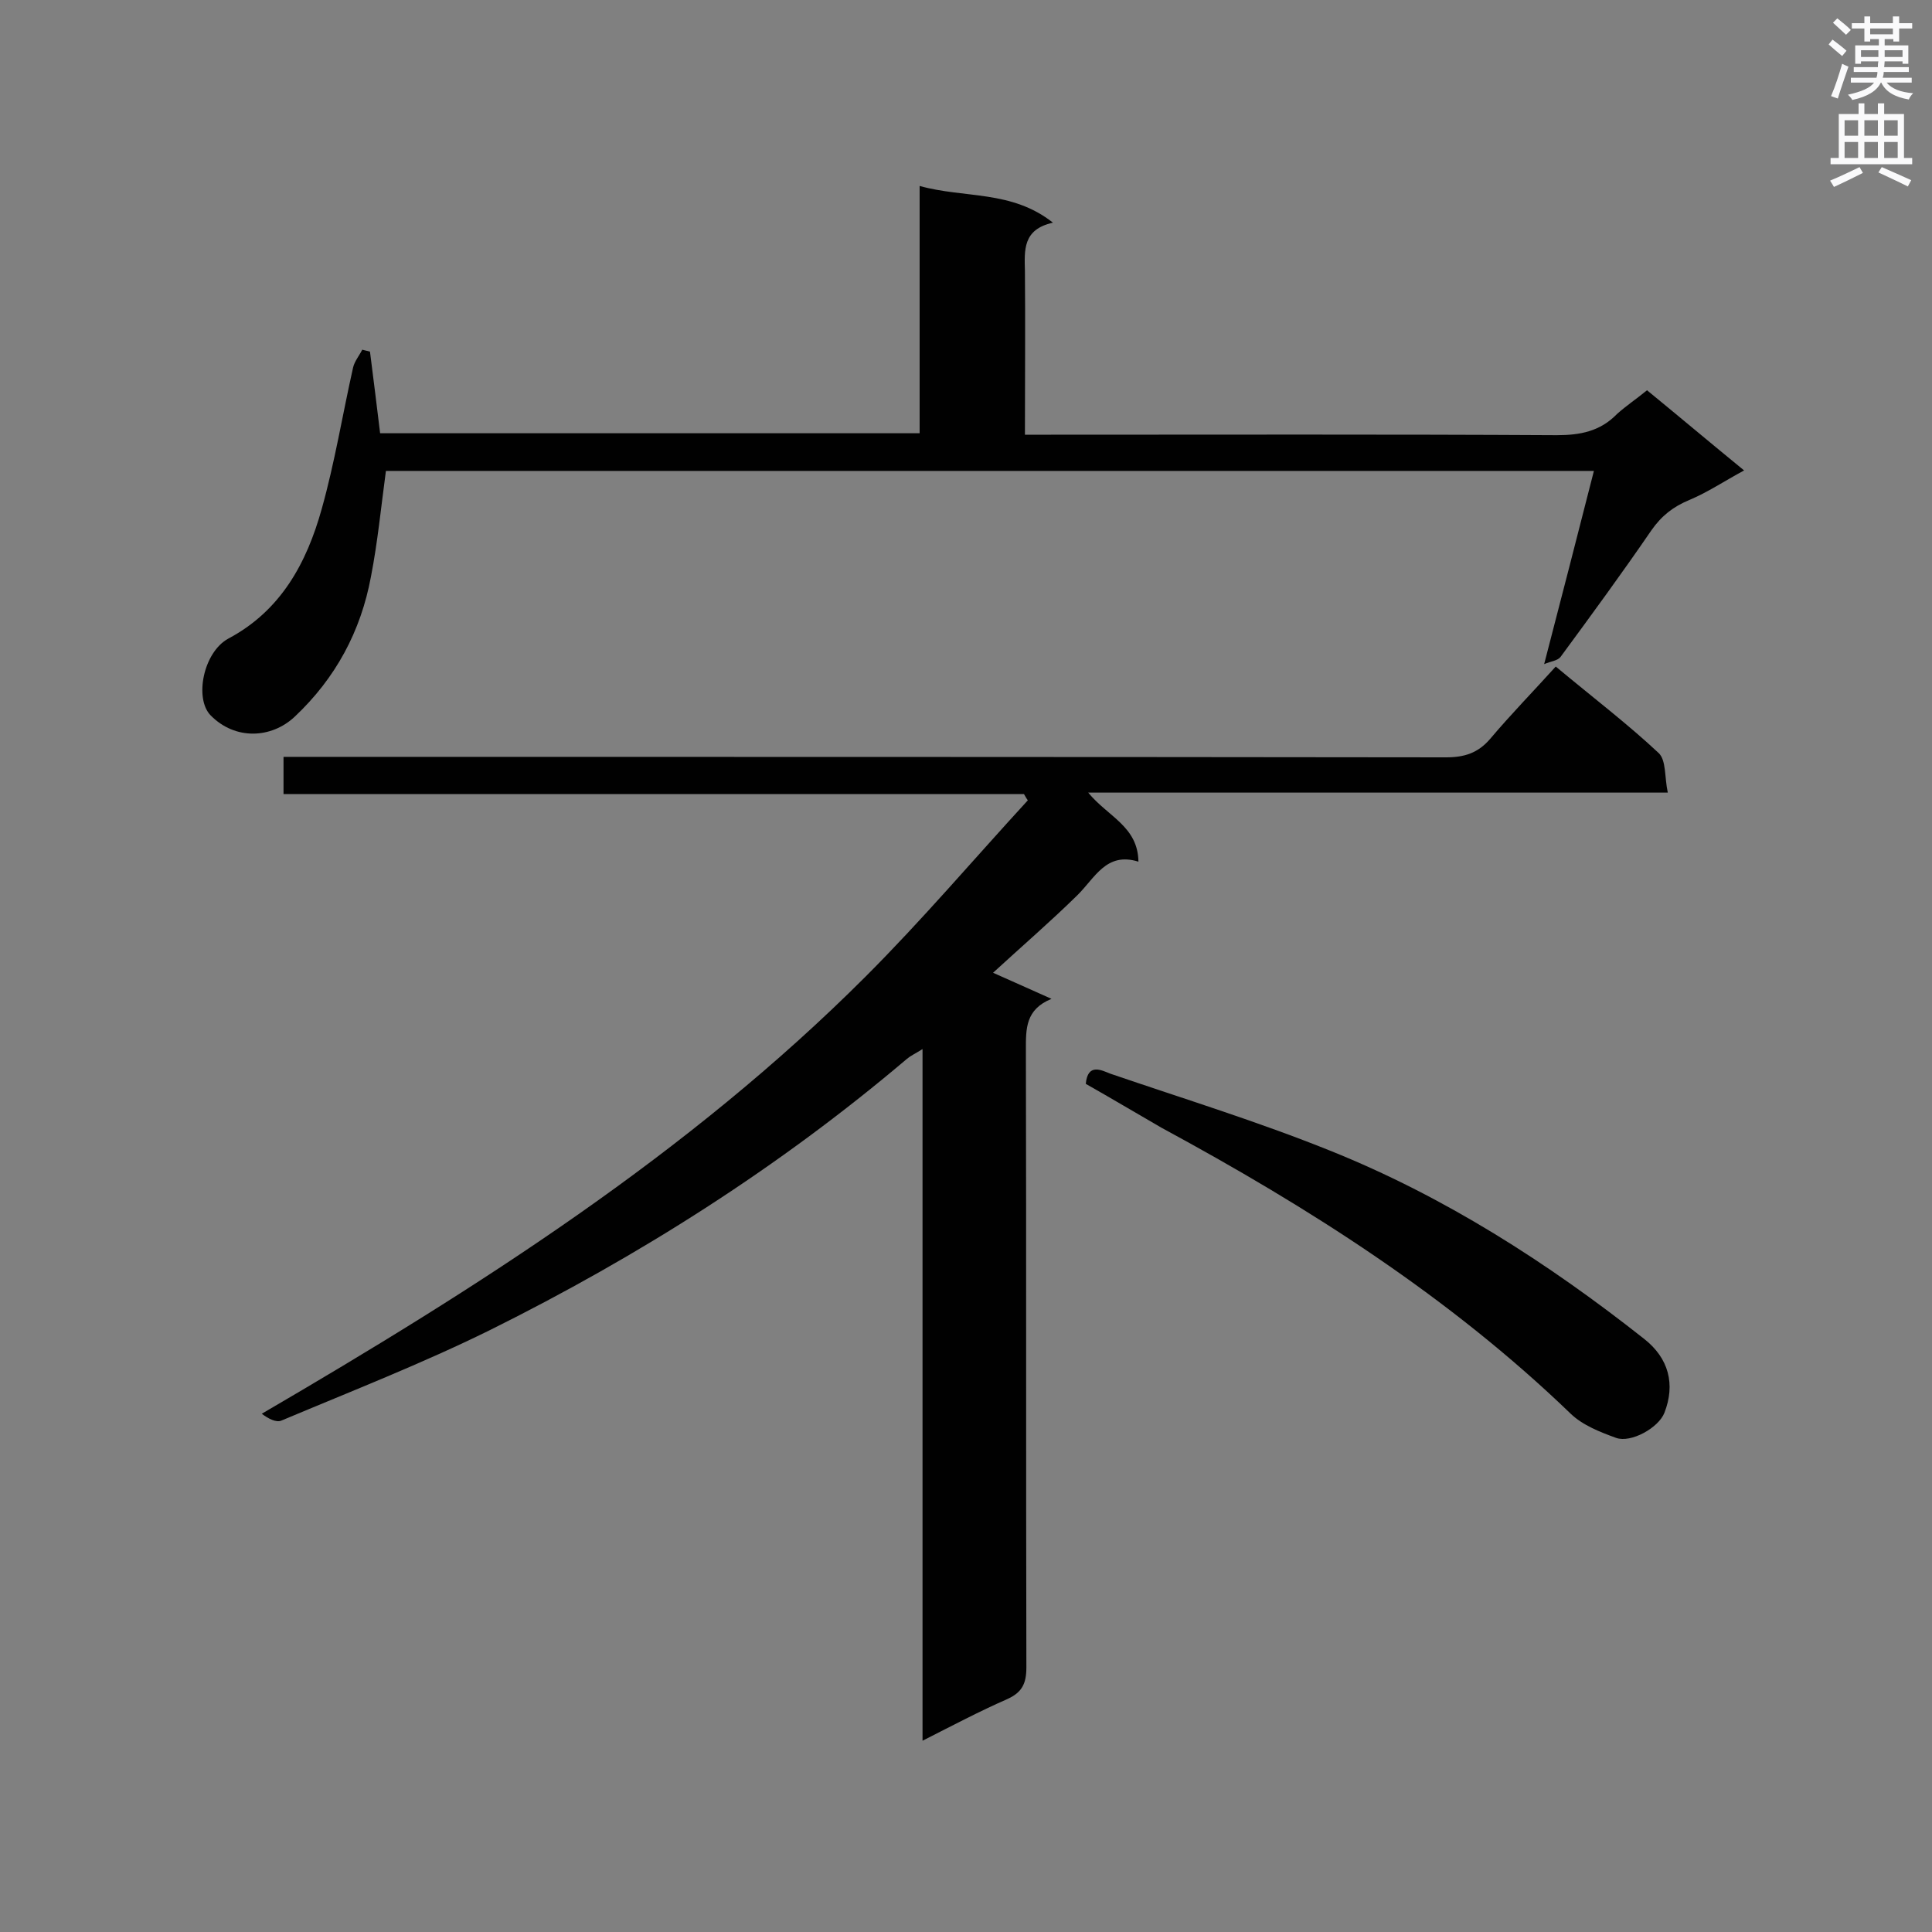 <svg enable-background="new 0 0 400 400" viewBox="0 0 400 400" xmlns="http://www.w3.org/2000/svg"><rect x="0" y="0" width="400" height="400" fill="#808080" stroke="none"/><g fill="#010101"><path d="m225.3 164.1c4.1 5 10.3 7 10.4 14.3-6.7-2.1-9 3.4-12.7 7-5.5 5.4-11.3 10.4-17.4 16 5.1 2.3 8.6 3.8 12.1 5.4-5.4 2.2-5.3 6.2-5.3 10.5.1 42.6 0 85.2.1 127.9 0 3.4-.9 5.2-4 6.6-5.7 2.5-11.2 5.4-17.5 8.6 0-48 0-95.2 0-143.2-1.6 1-2.5 1.4-3.2 2-26.4 22.4-55.4 40.8-86.4 56.2-14 6.9-28.6 12.6-43.1 18.7-1.1.5-2.8-.4-4.1-1.4 44.9-26.2 88.3-53.8 125-90.5 11.7-11.7 22.4-24.3 33.6-36.5-.3-.4-.5-.8-.8-1.3-51 0-102.1 0-153.3 0 0-2.7 0-4.8 0-7.7h5.5c78.4 0 156.8 0 235.2.1 3.8 0 6.6-.9 9.1-3.8 4.3-5.1 9-9.9 13.6-15 7.8 6.5 14.9 11.9 21.3 17.9 1.6 1.5 1.2 5 1.9 8.2-40.2 0-79.6 0-120 0z"/><path d="m341 80.8c6.6 5.4 13 10.8 20.1 16.6-4.1 2.2-7.5 4.5-11.3 6.1-3.4 1.4-5.8 3.3-7.9 6.3-6.1 8.9-12.4 17.5-18.8 26.2-.6.8-2 .9-3.4 1.5 3.6-13.8 6.9-26.7 10.3-40-83.9 0-167 0-250.1 0-1 7.4-1.7 14.7-3.1 21.9-2.1 11.3-7.3 21-15.8 29-4.8 4.5-12.3 4.9-17.4-.3-3.4-3.5-1.5-13.1 3.7-15.9 10.9-5.8 16.2-15.7 19.3-26.8 2.7-9.6 4.3-19.5 6.5-29.3.3-1.3 1.3-2.5 1.9-3.7.5.1 1.1.3 1.6.4.7 5.5 1.4 11.1 2.1 16.9h111.7c0-16.8 0-33.6 0-51.2 9.3 2.6 19 .8 27.6 7.6-6.3 1.4-5.9 5.7-5.8 10.1.1 11 0 22.1 0 33.8h5.4c34.9 0 69.8-.1 104.7.1 4.9 0 9-.8 12.5-4.4 1.9-1.7 4-3.1 6.2-4.9z"/><path d="m224.8 224.4c.4-4.4 3.3-2.8 5.1-2.1 15.2 5.2 30.5 9.9 45.4 15.9 23.7 9.5 45.1 23.2 65.1 39 5.1 4 6.5 9.4 4.2 15.3-1.2 3.1-6.9 6.3-10 5.2-3.3-1.2-6.9-2.6-9.4-5-25.1-24.2-54.2-42.7-84.7-59.2-5.2-3-10.4-6.1-15.7-9.1z"/></g><path d="m378.6 9.2.8-1c.9.7 1.9 1.4 2.9 2.3l-.9 1.1c-1.1-.9-2-1.7-2.8-2.4zm.5 10.7c.9-2.1 1.6-4.3 2.3-6.7.4.2.8.4 1.3.6-.7 2.1-1.5 4.3-2.2 6.6zm.4-15.2.9-.9c1 .8 2 1.6 2.8 2.4l-1 1c-1-.9-1.9-1.8-2.7-2.5zm12.5-1.3h1.2v1.4h2.7v1.1h-2.7v2.7h-1.2v-.5h-1.8v1.3h4.9v3.8h-1.2v-.5h-3.7c0 .4-.1.9-.1 1.2h5.1v1h-5.2c0 .5-.1.9-.2 1.2h6v1h-5.2c1.1 1.3 2.9 2 5.5 2.2-.4.4-.7.8-.9 1.3-2.9-.5-4.8-1.6-5.7-3.5h-.1c-.8 1.7-2.7 2.9-5.9 3.6-.2-.4-.6-.8-.9-1.1 2.8-.6 4.6-1.4 5.4-2.5h-4.8v-1h5.3c.1-.3.2-.7.2-1.2h-4.9v-1h5c0-.4 0-.8.1-1.2h-3.6v.5h-1.2v-3.8h4.9v-1.3h-1.8v.5h-1.2v-2.7h-2.6v-1.1h2.6v-1.4h1.2v1.4h4.7v-1.4zm-6.7 8.4h3.6c0-.4 0-.9 0-1.4h-3.6zm1.9-4.7h4.7v-1.2h-4.7zm6.7 3.3h-3.7v1.4h3.7z" fill="#fafafb"/><path d="m384.7 21.4h1.3v2.2h2.8v-2.2h1.3v2.2h4.1v9.1h1.7v1.3h-16.9v-1.3h1.7v-9.1h4.1v-2.2zm.3 13.2.7 1.2c-1.8.9-3.8 1.9-6 2.9-.2-.4-.5-.8-.8-1.3 2.4-1 4.4-2 6.1-2.8zm-3.1-6.5h2.8v-3.2h-2.8zm0 4.6h2.8v-3.3h-2.8zm4.1-4.6h2.8v-3.2h-2.8zm0 4.6h2.8v-3.3h-2.8zm3.6 1.9c2.1.9 4.1 1.8 6.1 2.7l-.7 1.3c-2.2-1.1-4.2-2-6.1-2.9zm3.3-9.7h-2.8v3.2h2.8zm-2.8 7.8h2.8v-3.3h-2.8z" fill="#fafafb"/></svg>